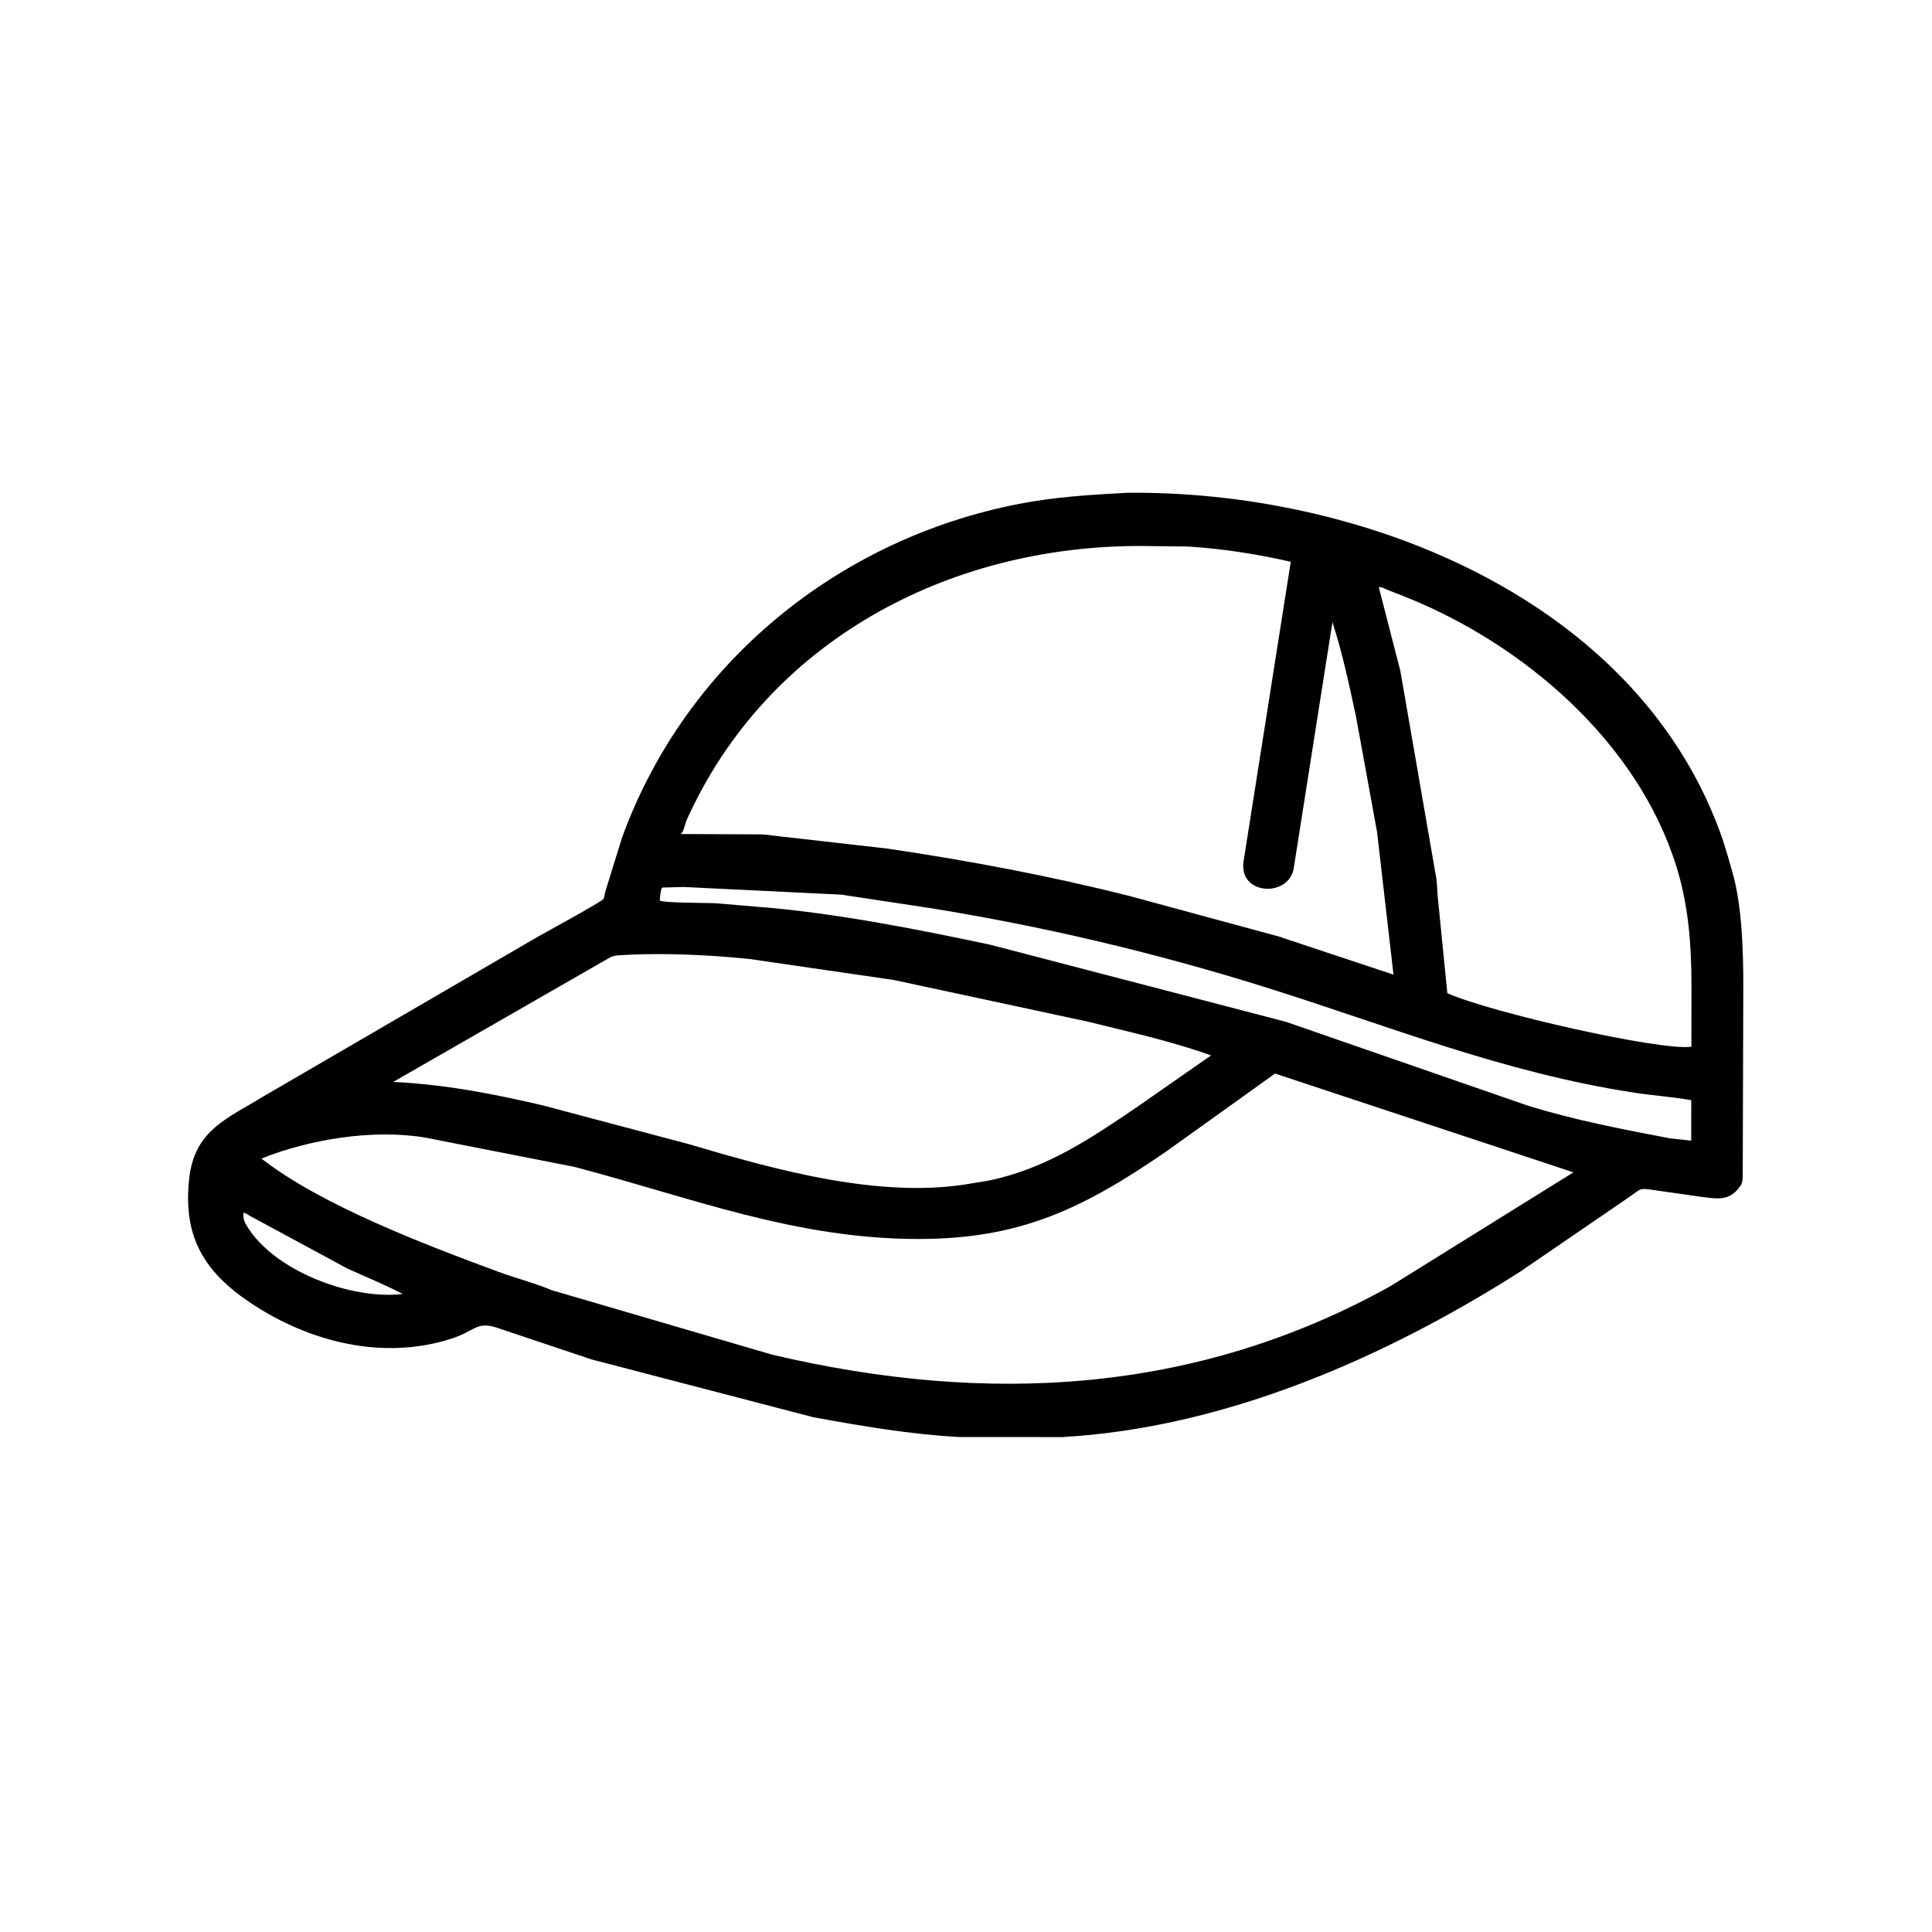<svg width="30" height="30" viewBox="0 0 30 30" fill="none" xmlns="http://www.w3.org/2000/svg">
<path d="M12.626 22.006L9.185 21.109L7.75 20.628C7.4 20.502 7.389 20.664 7.011 20.786C5.944 21.131 4.791 20.837 3.88 20.224C3.17 19.747 2.837 19.202 2.938 18.3C3.021 17.551 3.523 17.372 4.087 17.027L8.354 14.544C8.456 14.487 9.349 13.998 9.369 13.961C9.383 13.936 9.39 13.882 9.397 13.852L9.66 13.004C10.644 10.299 13.013 8.37 15.82 7.825C16.375 7.717 16.935 7.682 17.498 7.652C21.047 7.614 25.203 9.207 26.627 12.709C26.756 13.027 26.808 13.216 26.899 13.537L26.904 13.555C27.051 14.069 27.07 14.782 27.07 15.31L27.061 18.274C27.058 18.315 27.055 18.369 27.032 18.404L27.014 18.428C26.848 18.664 26.648 18.611 26.395 18.581L25.657 18.476C25.456 18.447 25.484 18.458 25.318 18.574L23.609 19.744C21.503 21.085 19.017 22.173 16.493 22.315L14.893 22.314C14.138 22.273 13.368 22.142 12.626 22.006ZM17.706 8.478C14.712 8.476 11.912 9.961 10.664 12.73C10.633 12.796 10.625 12.901 10.572 12.951L11.823 12.956C11.958 12.963 12.092 12.989 12.227 13L13.787 13.178C15.051 13.365 16.31 13.602 17.55 13.916L19.875 14.547C19.897 14.552 19.89 14.551 19.916 14.562L21.638 15.134L21.383 12.92L21.054 11.117C20.949 10.629 20.844 10.136 20.69 9.661L20.094 13.45C20.046 13.943 19.235 13.913 19.309 13.382L20.043 8.723C19.514 8.603 18.981 8.519 18.439 8.486L17.706 8.478ZM21.41 9.119L21.744 10.415L22.289 13.56C22.32 13.693 22.313 13.845 22.331 13.981L22.474 15.422C23.159 15.728 25.804 16.324 26.264 16.253L26.265 15.294C26.264 14.671 26.22 14.066 26.034 13.465C25.434 11.522 23.653 9.995 21.809 9.263L21.537 9.156C21.51 9.145 21.462 9.119 21.434 9.117L21.41 9.119ZM10.615 13.773L10.28 13.782C10.252 13.845 10.251 13.916 10.245 13.984C10.312 14.023 10.987 14.018 11.122 14.026L11.73 14.078C12.899 14.164 14.242 14.428 15.382 14.671L19.966 15.866L23.723 17.168C24.44 17.391 25.193 17.535 25.93 17.676L26.261 17.712L26.262 17.084C25.979 17.032 25.683 17.014 25.397 16.97C23.333 16.657 21.572 15.93 19.595 15.313C17.909 14.787 16.169 14.377 14.426 14.098L13.063 13.892L10.615 13.773ZM9.737 14.826C9.648 14.835 9.558 14.826 9.476 14.865L6.106 16.8C6.899 16.838 7.655 16.983 8.427 17.164L10.691 17.765C12.039 18.164 13.703 18.634 15.12 18.37L15.349 18.333C16.244 18.149 16.947 17.673 17.687 17.168L18.806 16.388C18.177 16.164 17.525 16.021 16.878 15.861L13.878 15.217L11.637 14.891C11.012 14.828 10.364 14.797 9.737 14.826ZM19.799 16.67L18.118 17.874C16.811 18.774 15.841 19.238 14.263 19.239C12.351 19.239 10.745 18.6 8.92 18.119L6.595 17.663C5.785 17.53 4.807 17.691 4.059 17.99C5.006 18.727 6.627 19.336 7.738 19.748C8.009 19.849 8.298 19.92 8.564 20.033L11.989 21.035C15.321 21.82 18.57 21.653 21.593 19.97L24.432 18.204L19.799 16.67ZM3.781 18.831C3.775 18.914 3.785 18.954 3.827 19.026C4.24 19.726 5.442 20.188 6.253 20.093C5.975 19.947 5.682 19.828 5.396 19.699L3.884 18.882C3.853 18.863 3.817 18.836 3.781 18.831Z" fill="black"/>
</svg>
